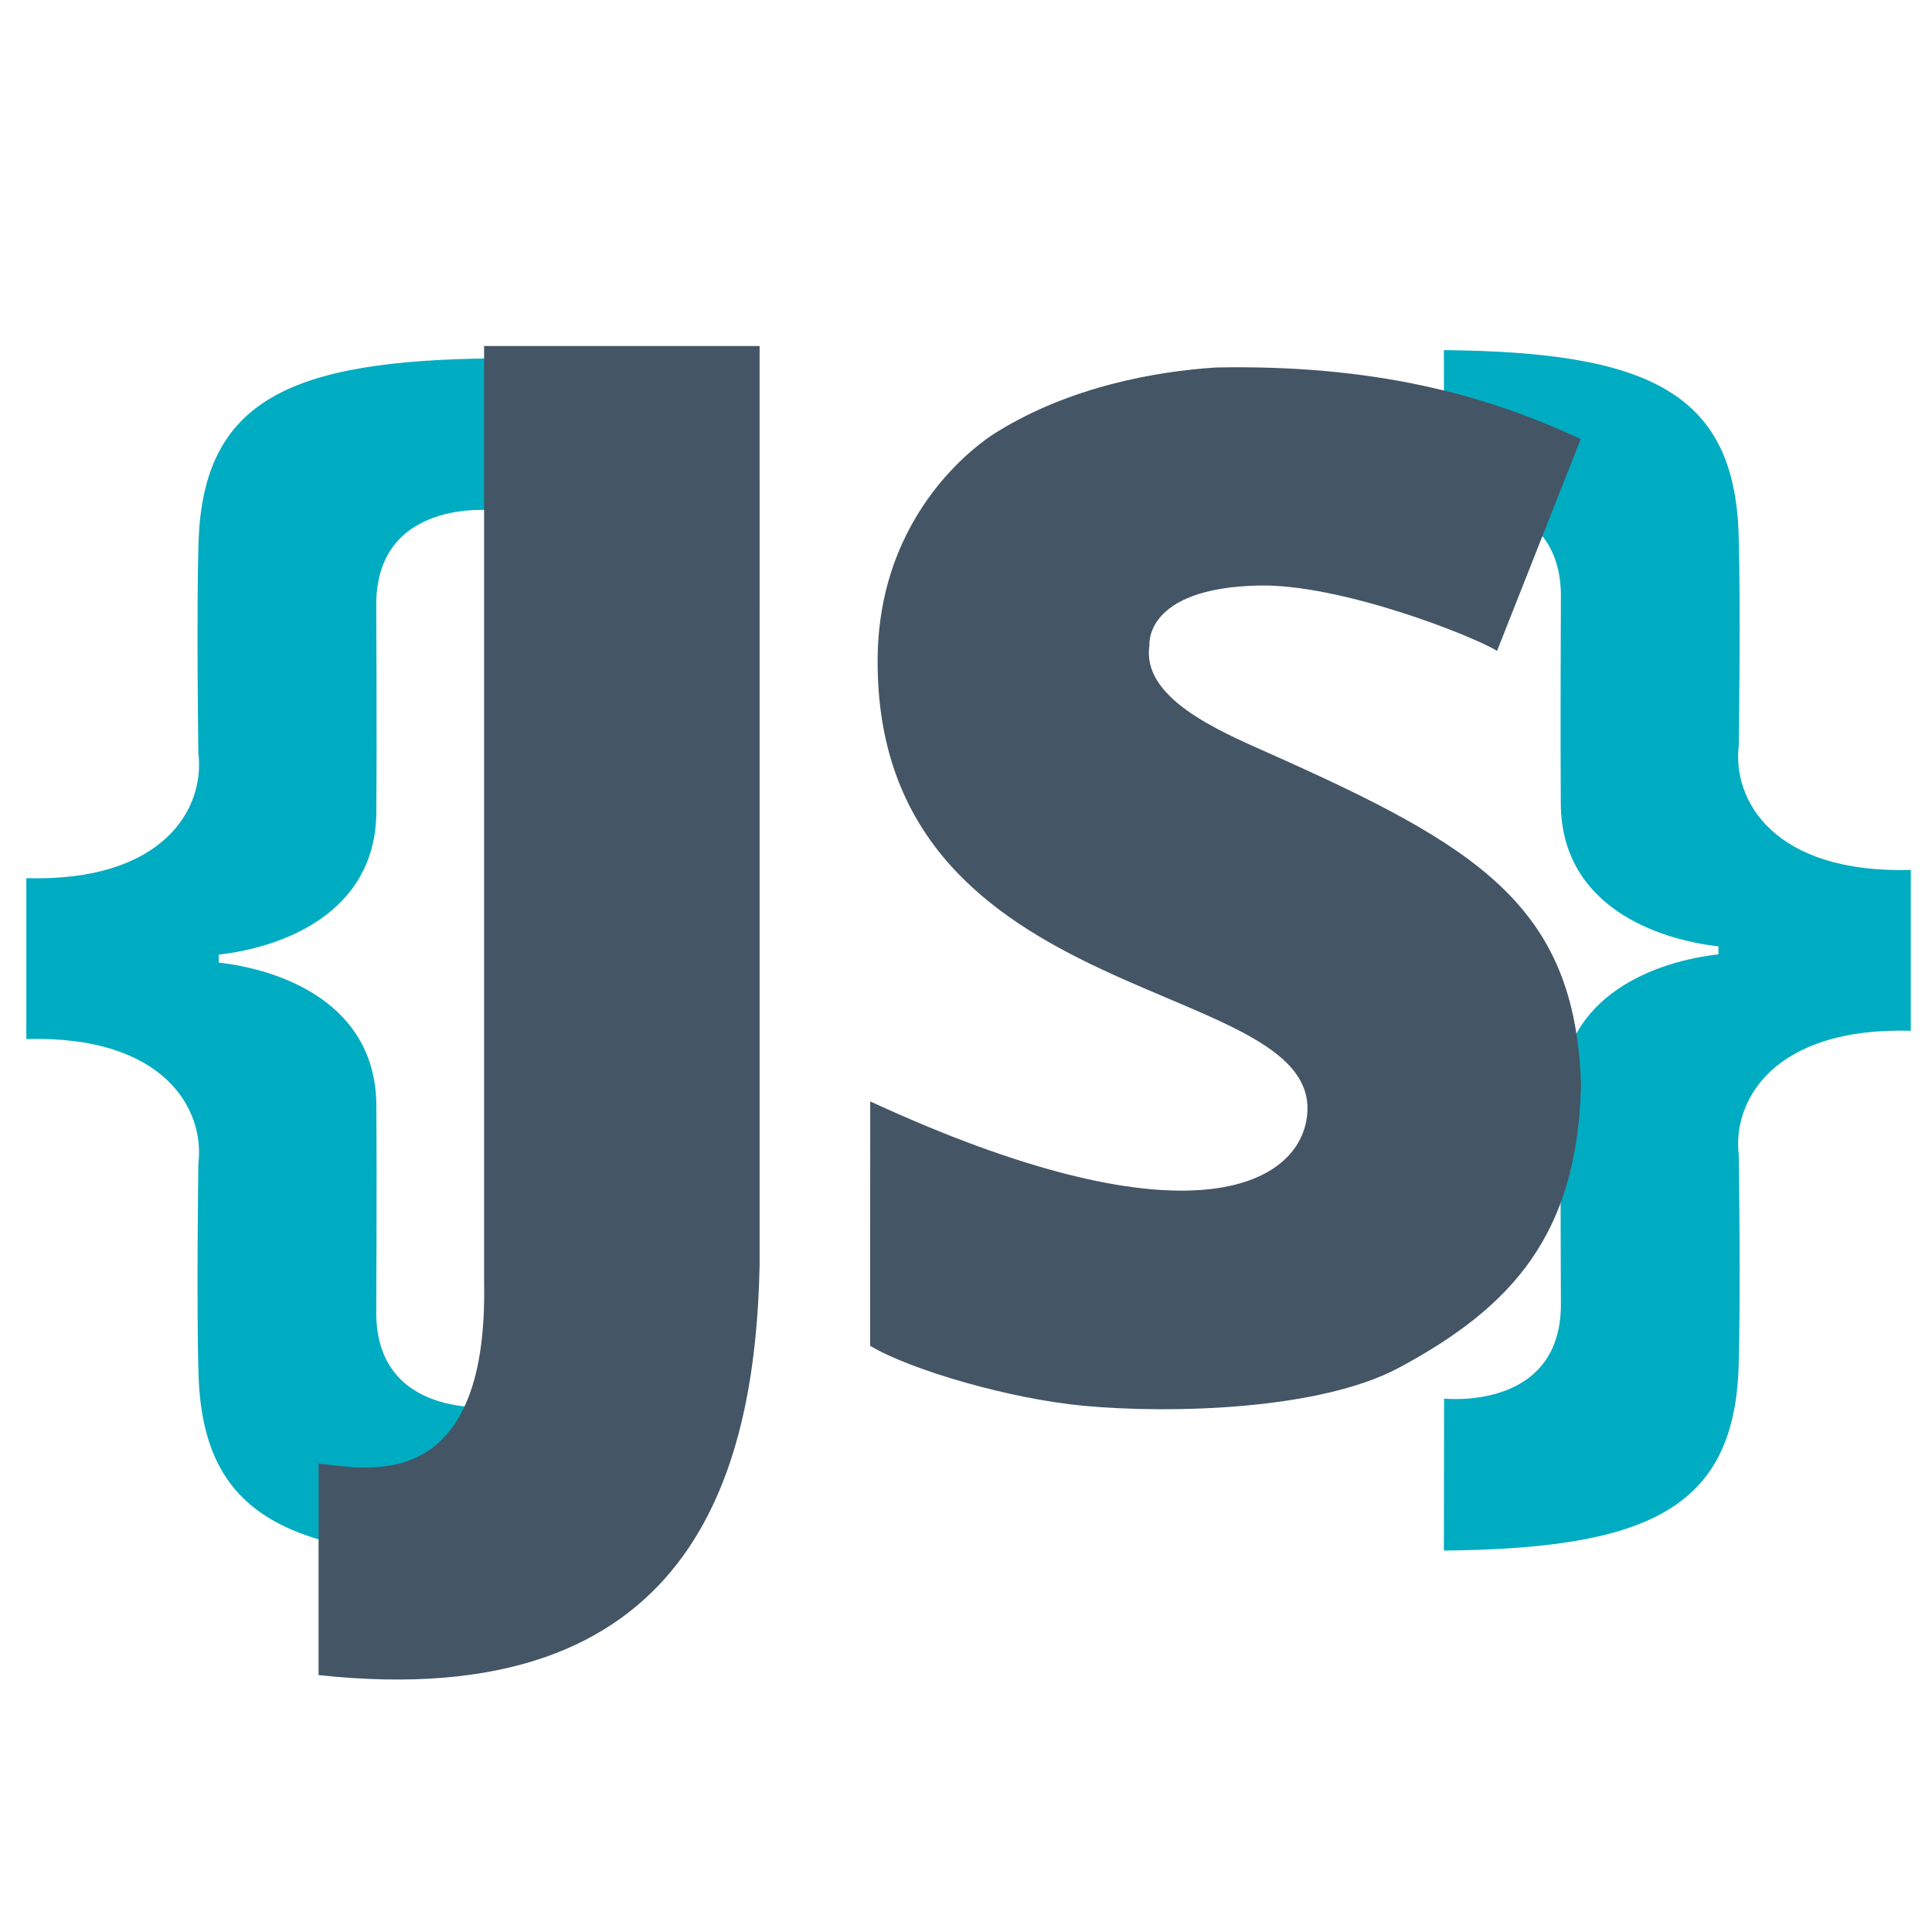 <?xml version="1.0" encoding="UTF-8" standalone="no"?>
<!-- Created with Inkscape (http://www.inkscape.org/) -->

<svg xmlns="http://www.w3.org/2000/svg" viewBox="0 0 779.528 779.528"><path d="m88.252,385.166c24.416,-2.735 63.286,-15.972 63.603,-57.457 0.21,-27.462 -0.035,-82.387 -0.035,-82.387 -0.977,-44.73 47.133,-39.398 47.133,-39.398l0.069,-61.324c-82.038,0.781 -117.142,16.832 -118.919,74.307 -0.876,28.347 -0.069,85.081 -0.069,85.081 2.735,22.267 -14.126,51.907 -69.404,50.344l0,64.897c55.278,-1.563 72.139,28.077 69.404,50.344 0,0 -0.807,56.734 0.069,85.081 1.777,57.475 36.882,73.526 118.919,74.307l-0.069,-61.324c0,0 -48.109,5.332 -47.133,-39.398 0,0 0.245,-54.926 0.035,-82.387 -0.318,-41.485 -39.187,-54.722 -63.603,-57.457z" style="fill:#00acc1"/><path d="m693.357,381.834c-24.416,-2.735 -63.286,-15.972 -63.603,-57.457 -0.21,-27.462 0.035,-82.387 0.035,-82.387 0.977,-44.73 -47.133,-39.398 -47.133,-39.398l-0.069,-61.324c82.038,0.781 117.142,16.832 118.919,74.307 0.876,28.347 0.069,85.081 0.069,85.081 -2.735,22.267 14.126,51.907 69.404,50.344l0,64.897c-55.278,-1.563 -72.139,28.077 -69.404,50.344 0,0 0.807,56.734 -0.069,85.081 -1.777,57.475 -36.882,73.526 -118.919,74.307l0.069,-61.324c0,0 48.109,5.332 47.133,-39.398 0,0 -0.245,-54.926 -0.035,-82.387 0.318,-41.485 39.187,-54.722 63.603,-57.457z" style="fill:#00acc1"/><path d="m195.32,139.612 0,377.728c1.779,88.63 -50.337,74.559 -66.781,73.199l0,85.328c150.055,16.234 176.202,-80.462 177.957,-165.581l-0.008,-370.674z" style="fill:#456"/><path d="m604.036,262.635c-9.433,-5.923 -63.005,-27.144 -96.269,-26.387 -46.474,1.059 -43.983,24.219 -43.983,24.219 -3.286,20.983 27.675,34.299 47.08,42.931 85.512,38.035 124.911,61.995 127.047,134.609 -1.536,59.891 -27.464,89.165 -73.413,113.823 -31.92,17.13 -91.949,18.653 -127.125,15.396 -29.745,-2.754 -69.615,-14.327 -86.288,-24.199l0.039,-98.62c125.459,57.88 170.16,34.582 175.756,8.726 13.211,-61.043 -175.343,-41.343 -172.746,-189.09 1.316,-62.742 48.06,-89.713 48.06,-89.713 29.474,-18.305 64.188,-24.504 88.387,-26.055 63.601,-1.241 108.742,10.897 147.213,28.892z" style="fill:#456"/></svg>
